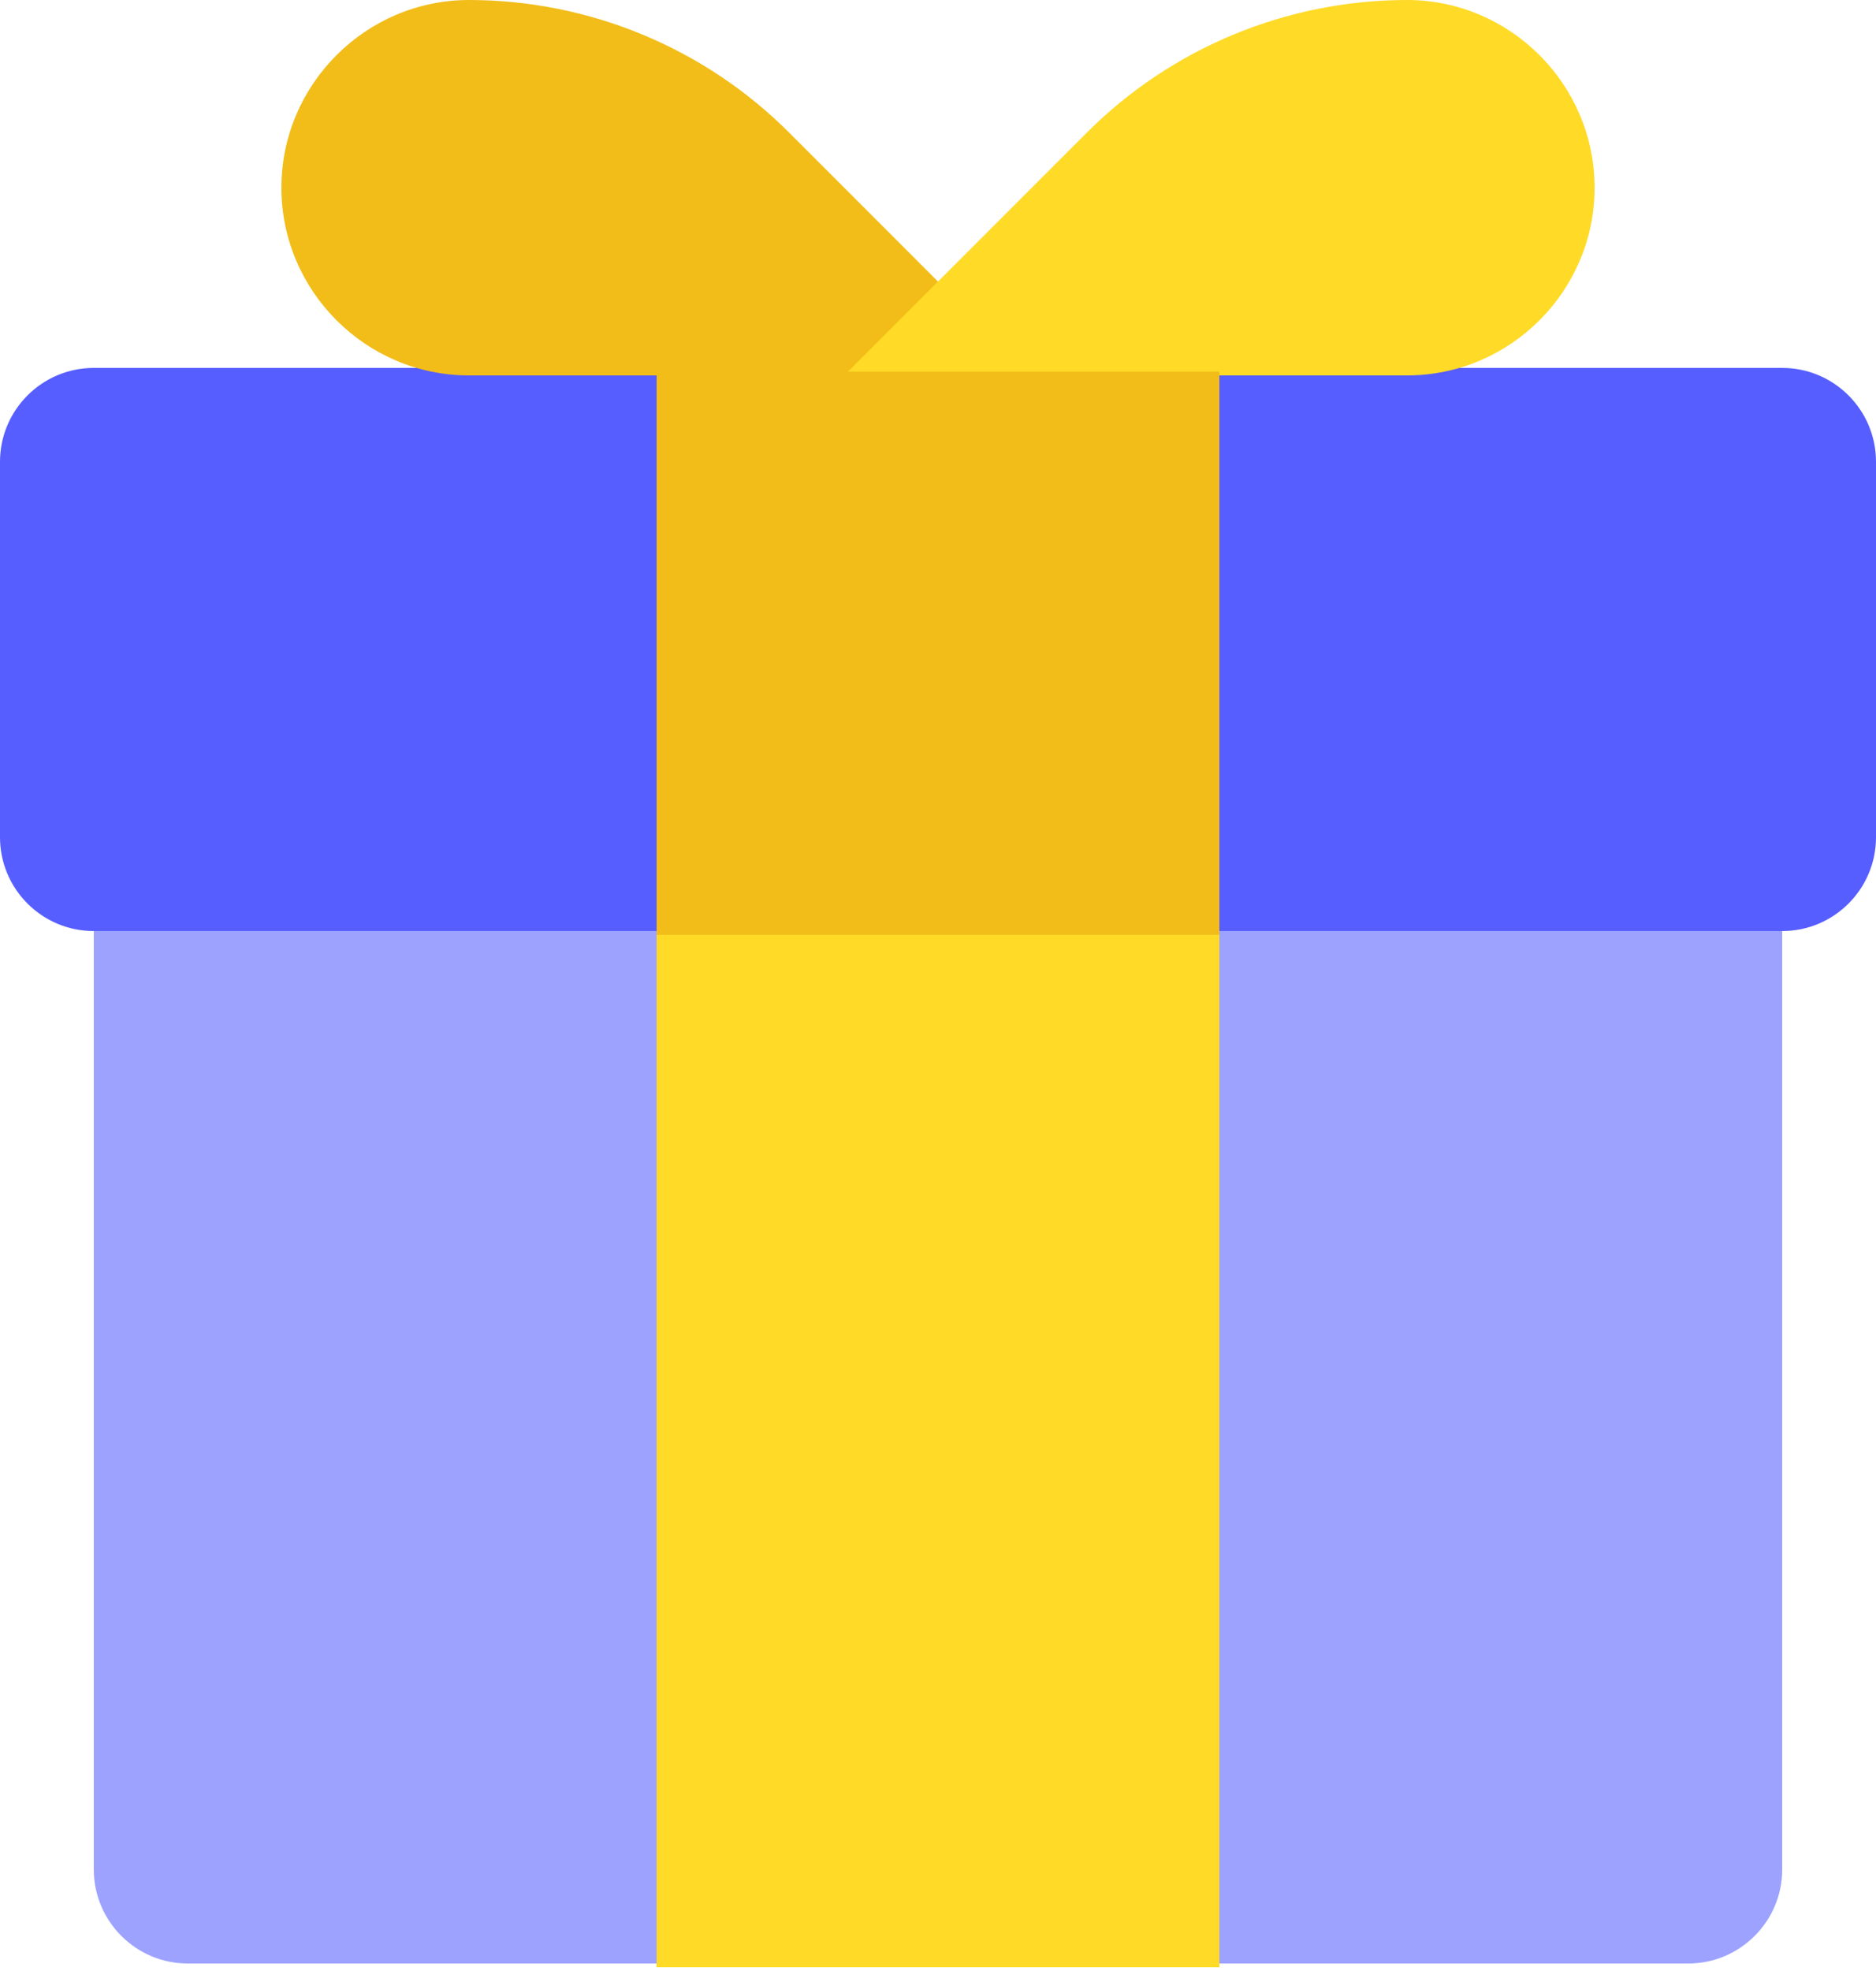 <svg width="20" height="21" viewBox="0 0 20 21" fill="none" xmlns="http://www.w3.org/2000/svg">
<g id="Layer_1" clip-path="url(#clip0_6864_239609)">
<path id="Vector" d="M19 3.92H1C0.448 3.92 0 4.368 0 4.92V8.92C0 9.472 0.448 9.92 1 9.92H19C19.552 9.92 20 9.472 20 8.92V4.92C20 4.368 19.552 3.92 19 3.92Z" fill="#565EFF"/>
<path id="Vector_2" d="M1 9.92H19V19.92C19 20.47 18.55 20.92 18 20.92H2C1.45 20.92 1 20.47 1 19.92V9.92Z" fill="#9DA2FF"/>
<path id="Vector_3" d="M11 4H5C3.9 4 3 3.1 3 2C3 0.9 3.9 0 5 0C6.28 0 7.51 0.51 8.41 1.41L11 4Z" fill="#F2BD19"/>
<path id="Vector_4" d="M9 4H15C16.1 4 17 3.1 17 2C17 0.9 16.1 0 15 0C13.72 0 12.49 0.51 11.59 1.41L9 4Z" fill="#FFDA27"/>
<path id="Vector_5" d="M13 3.96H7V9.96H13V3.96Z" fill="#F2BD19"/>
<path id="Vector_6" d="M13 9.96H7V20.96H13V9.96Z" fill="#FFDA27"/>
</g>
<defs>
<clipPath id="clip0_6864_239609">
<rect width="20" height="20.96" fill="white"/>
</clipPath>
</defs>
</svg>
